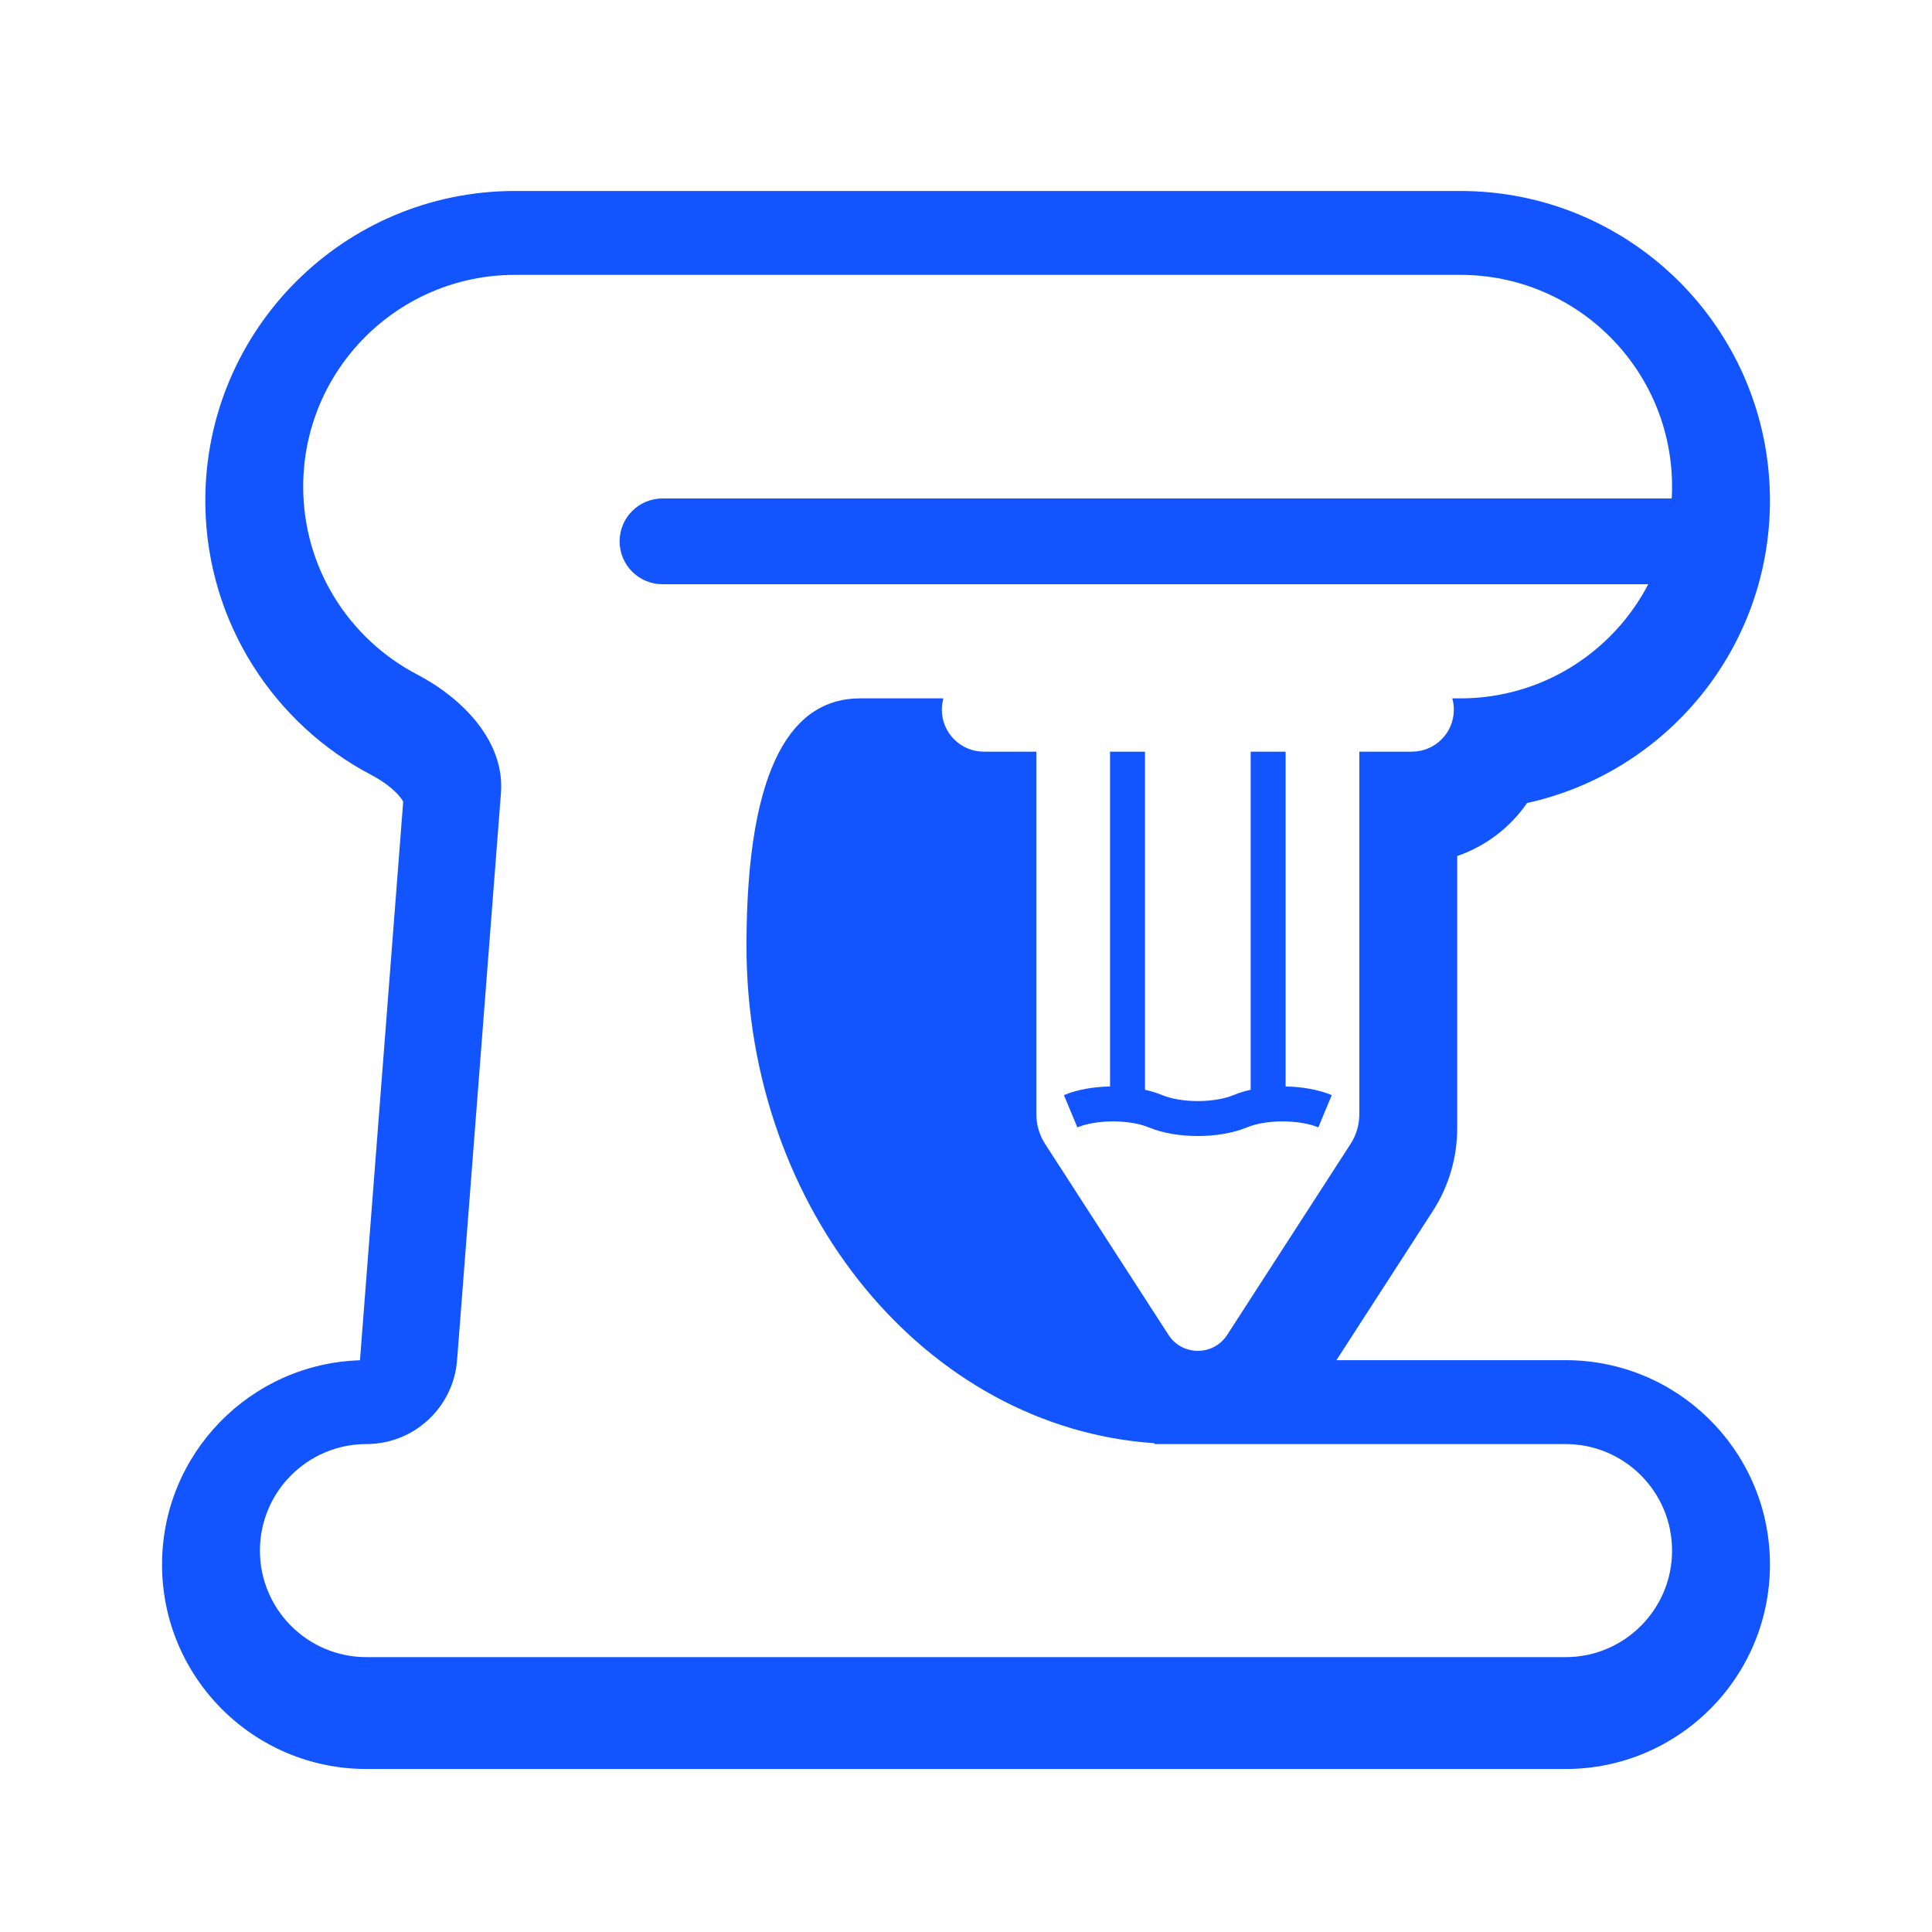 <svg width="500" height="500" viewBox="0 0 500 500" fill="none" xmlns="http://www.w3.org/2000/svg">
<g clip-path="url(#clip0_2495_4483)">
<g filter="url(#filter0_dd_2495_4483)">
<path fill-rule="evenodd" clip-rule="evenodd" d="M41.936 401.292C41.937 372.636 64.72 349.304 93.16 348.417L104.347 203.847C104.237 203.634 104.027 203.28 103.636 202.778C102.258 201.008 99.665 198.803 96.168 196.975C71.044 183.836 53.685 157.682 53.148 127.382L53.136 125.937C53.137 81.681 89.014 45.804 133.27 45.803H377.931L379.999 45.83C422.611 46.91 456.957 81.255 458.038 123.867L458.065 125.937C458.064 164.262 431.157 196.299 395.203 204.199C390.843 210.517 384.528 215.38 377.129 217.914V288.365C377.129 295.974 374.931 303.419 370.804 309.806L345.873 348.388H405.163C433.923 348.39 457.322 371.34 458.047 399.926L458.065 401.292C458.065 430.508 434.381 454.196 405.163 454.197H94.838C65.619 454.196 41.936 430.508 41.936 401.292Z" fill="#1255FF"/>
</g>
<path d="M377.928 71.138C408.193 71.138 432.728 95.673 432.729 125.938C432.729 126.965 432.698 127.987 432.642 129H171.453C165.324 129 160.354 133.969 160.353 140.098C160.353 146.228 165.323 151.198 171.453 151.198H426.568C417.435 168.75 399.082 180.739 377.928 180.739H375.852C376.112 181.671 376.255 182.654 376.255 183.669C376.254 189.665 371.393 194.527 365.397 194.527H351.792V288.366C351.792 291.095 351.004 293.765 349.523 296.057L317.6 345.46C314.035 350.976 305.965 350.976 302.401 345.46L270.478 296.057C268.997 293.765 268.209 291.095 268.209 288.366V194.527H254.605C248.609 194.527 243.748 189.665 243.748 183.669C243.748 182.654 243.89 181.671 244.151 180.739H222.556C205.549 180.739 193.187 197.158 193.187 244.807C193.187 313.392 239.811 369.467 298.635 373.49C298.696 373.494 298.744 373.546 298.745 373.607C298.745 373.671 298.797 373.723 298.861 373.723H405.16C420.385 373.724 432.728 386.067 432.729 401.293C432.729 416.519 420.386 428.864 405.16 428.864H94.837C79.611 428.864 67.268 416.519 67.268 401.293C67.268 386.067 79.611 373.724 94.837 373.723C107.125 373.723 117.344 364.266 118.292 352.014L129.646 205.276C130.681 191.896 119.799 180.745 107.907 174.526C90.409 165.376 78.468 147.052 78.468 125.938C78.468 95.673 103.004 71.138 133.268 71.138H377.928ZM287.279 281.177C283.145 281.254 278.86 281.945 275.342 283.409L278.82 291.763C281.142 290.796 284.482 290.218 288.055 290.218C291.628 290.218 294.969 290.796 297.29 291.763C301.029 293.318 305.632 294.002 310.001 294.002C314.371 294.002 318.974 293.318 322.712 291.763C325.034 290.796 328.374 290.218 331.947 290.218C335.52 290.218 338.861 290.796 341.182 291.763L344.658 283.409C341.139 281.945 336.855 281.254 332.72 281.177V194.527H323.672V282.034C322.112 282.38 320.615 282.835 319.236 283.409C316.915 284.376 313.574 284.954 310.001 284.954C306.428 284.954 303.088 284.376 300.766 283.409C299.386 282.835 297.888 282.379 296.327 282.033V194.527H287.279V281.177Z" fill="white"/>
</g>
<defs>
<filter id="filter0_dd_2495_4483" x="-26.78" y="-21.103" width="553.559" height="545.825" filterUnits="userSpaceOnUse" color-interpolation-filters="sRGB">
<feFlood flood-opacity="0" result="BackgroundImageFix"/>
<feColorMatrix in="SourceAlpha" type="matrix" values="0 0 0 0 0 0 0 0 0 0 0 0 0 0 0 0 0 0 127 0" result="hardAlpha"/>
<feOffset dy="1.81"/>
<feGaussianBlur stdDeviation="34.358"/>
<feComposite in2="hardAlpha" operator="out"/>
<feColorMatrix type="matrix" values="0 0 0 0 0 0 0 0 0 0 0 0 0 0 0 0 0 0 0.08 0"/>
<feBlend mode="normal" in2="BackgroundImageFix" result="effect1_dropShadow_2495_4483"/>
<feColorMatrix in="SourceAlpha" type="matrix" values="0 0 0 0 0 0 0 0 0 0 0 0 0 0 0 0 0 0 127 0" result="hardAlpha"/>
<feOffset dy="1.81"/>
<feGaussianBlur stdDeviation="13.743"/>
<feComposite in2="hardAlpha" operator="out"/>
<feColorMatrix type="matrix" values="0 0 0 0 0 0 0 0 0 0 0 0 0 0 0 0 0 0 0.2 0"/>
<feBlend mode="normal" in2="effect1_dropShadow_2495_4483" result="effect2_dropShadow_2495_4483"/>
<feBlend mode="normal" in="SourceGraphic" in2="effect2_dropShadow_2495_4483" result="shape"/>
</filter>
<clipPath id="clip0_2495_4483">
<rect width="500" height="500" fill="white"/>
</clipPath>
</defs>
</svg>

